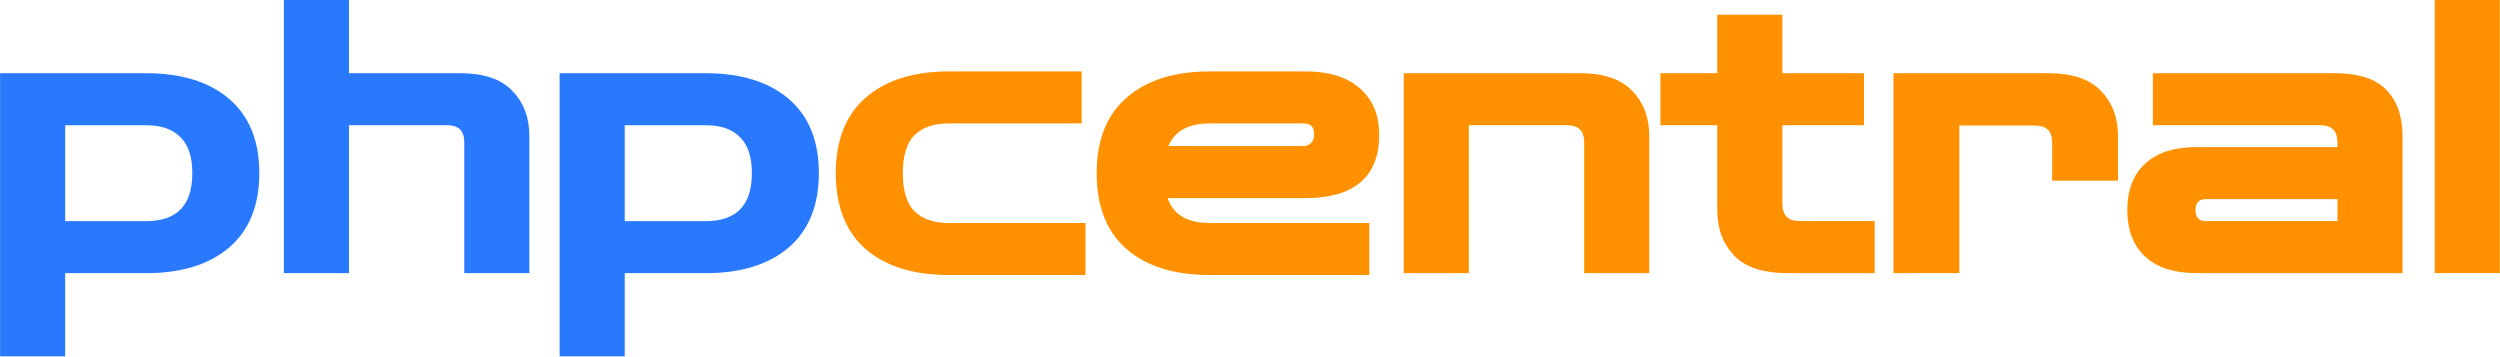 <?xml version="1.0" encoding="UTF-8"?>
<svg width="490" height="70" version="1.1" viewBox="0 0 490 70" xmlns="http://www.w3.org/2000/svg">
 <g id="phpcentral">
  <g transform="translate(.96 .93)">
   <g stroke-width="1.087">
    <g id="php" transform="matrix(1.766 0 0 1.712 102.58 -719.64)" fill="#2979ff" stroke="#2979ff">
     <path d="m-58.078 460.06v-31.327h15.663q5.673 0 8.848 2.794t3.175 8.086q0 5.334-3.175 8.128t-8.848 2.794h-9.525v9.525zm15.663-26.458h-9.525v12.065h9.525q2.752 0 4.191-1.482 1.482-1.524 1.482-4.572 0-3.006-1.482-4.487-1.439-1.524-4.191-1.524z"/>
     <path d="m-26.582 450.53v-30.268h6.138v8.467h12.869q3.725 0 5.419 1.863 1.736 1.82 1.736 4.826v15.113h-6.138v-14.393q0-2.54-2.54-2.54h-11.345v16.933z"/>
     <path d="m4.024 460.06v-31.327h15.663q5.673 0 8.848 2.794 3.175 2.794 3.175 8.086 0 5.334-3.175 8.128-3.175 2.794-8.848 2.794h-9.525v9.525zm15.663-26.458h-9.525v12.065h9.525q2.752 0 4.191-1.482 1.482-1.524 1.482-4.572 0-3.006-1.482-4.487-1.439-1.524-4.191-1.524z"/>
    </g>
    <g id="central" transform="matrix(1.766 0 0 1.712 102.58 -719.64)" fill="#ff9100" stroke="#ff9100">
     <path d="m46.696 450.75q-5.673 0-8.848-2.794-3.175-2.836-3.175-8.297 0-5.503 3.175-8.297 3.175-2.836 8.848-2.836h14.182v4.868h-14.182q-2.752 0-4.233 1.524-1.439 1.524-1.439 4.741 0 3.175 1.439 4.699 1.482 1.524 4.233 1.524h14.605v4.868z"/>
     <path d="m75.652 450.75q-5.673 0-8.848-2.794-3.175-2.836-3.175-8.297 0-5.503 3.175-8.297 3.175-2.836 8.848-2.836h10.583q3.725 0 5.673 1.778 1.99 1.736 1.99 4.995 0 6.646-7.662 6.646h-16.002q0.889 3.937 5.419 3.937h17.145v4.868zm0-17.357q-4.36 0-5.376 3.683h15.663q0.847 0 1.312-0.508 0.508-0.508 0.508-1.397 0-1.778-1.82-1.778z"/>
     <path d="m97.708 450.53v-21.802h19.008q3.725 0 5.419 1.863 1.736 1.82 1.736 4.826v15.113h-6.138v-14.393q0-2.54-2.54-2.54h-11.345v16.933z"/>
     <path d="m139.66 450.53q-3.683 0-5.419-1.82-1.736-1.863-1.736-4.868v-10.245h-6.308v-4.868h6.308v-6.689h6.138v6.689h9.059v4.868h-9.059v9.483q0 2.582 2.54 2.582h7.705v4.868z"/>
     <path d="m152.06 450.53v-21.802h16.679q3.683 0 5.419 1.863 1.736 1.82 1.736 4.826v4.53h-6.223v-3.768q0-2.54-2.54-2.54h-8.848v16.891z"/>
     <path d="m185.08 450.53q-3.429 0-5.249-1.736-1.82-1.736-1.82-4.953 0-3.175 1.82-4.911 1.82-1.736 5.249-1.736h16.256v-1.016q0-2.582-2.54-2.582h-17.949v-4.868h19.558q3.852 0 5.461 1.778 1.609 1.736 1.609 4.911v15.113zm1.101-4.868h15.155v-3.598h-15.155q-0.804 0-1.27 0.508-0.423 0.466-0.423 1.27 0 0.804 0.423 1.312 0.466 0.508 1.27 0.508z"/>
     <path d="m212.13 450.53v-30.268h6.138v30.268z"/>
    </g>
   </g>
  </g>
 </g>
</svg>
